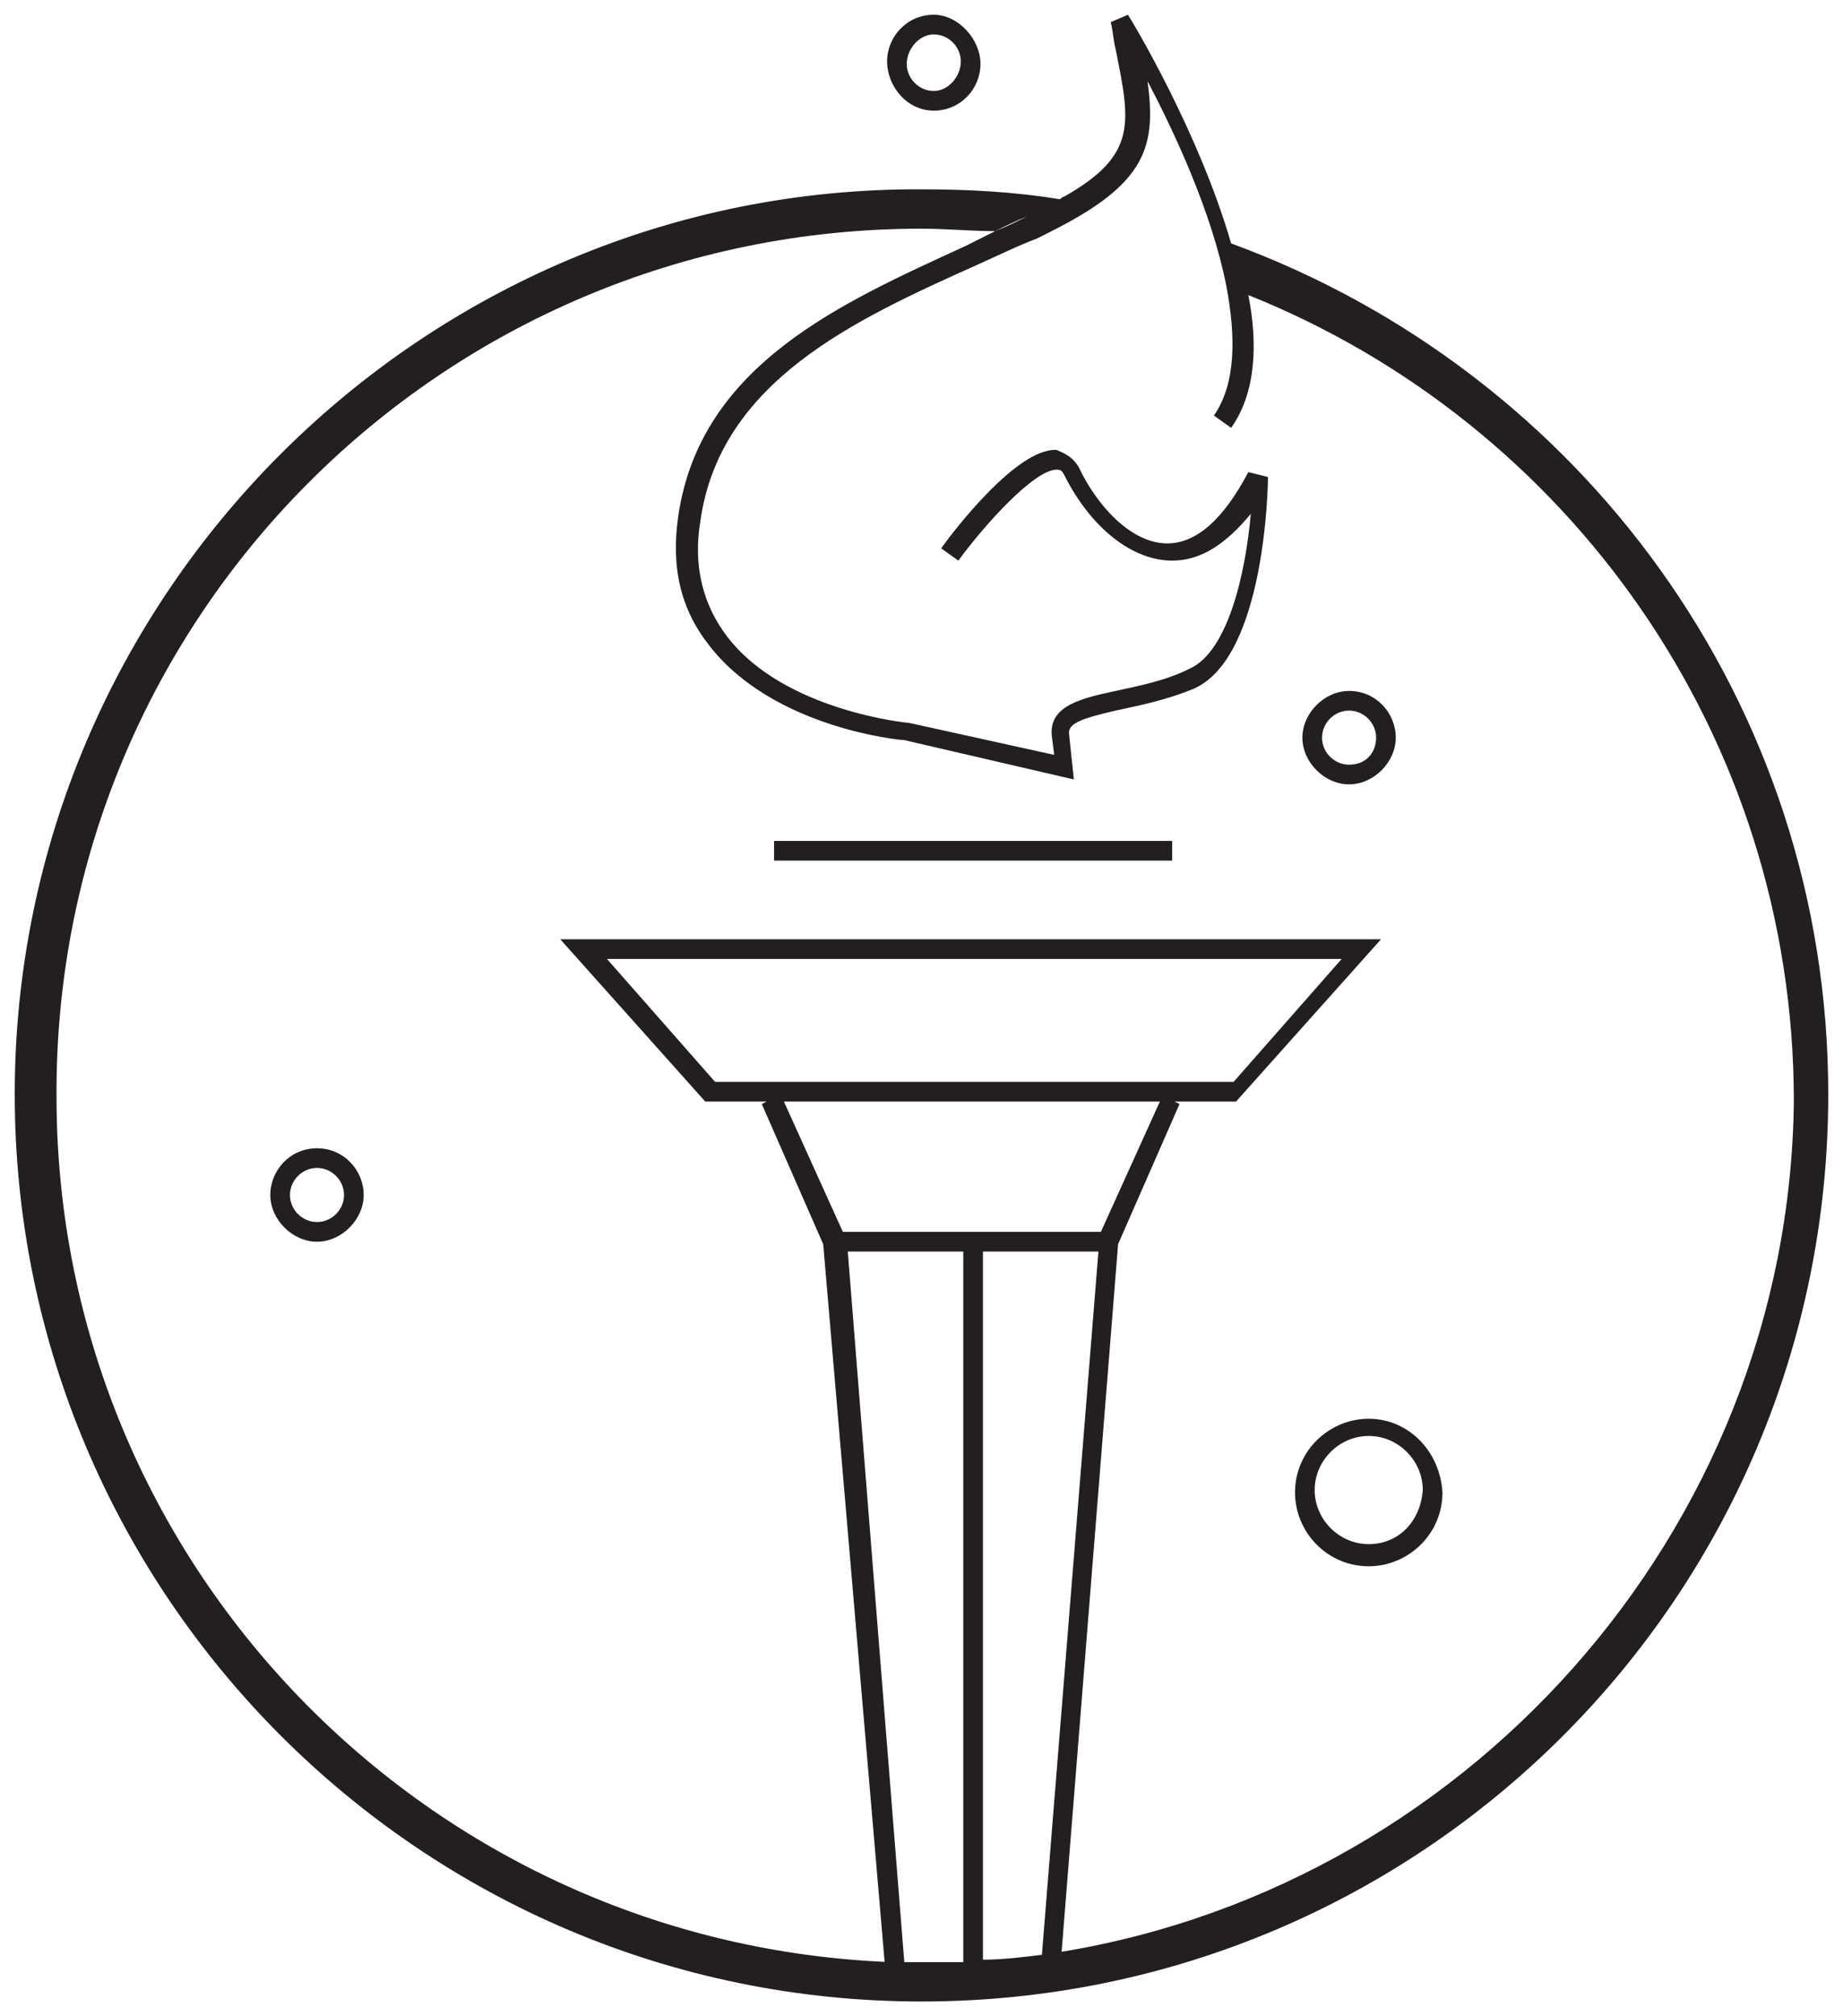 <svg xmlns="http://www.w3.org/2000/svg" viewBox="0 0 75 82" enable-background="new 0 0 75 82"><g fill="#231F20"><path d="M31.5 34.2h16.2v.8H31.5zM38 4.5c1.1 0 1.9-.9 1.9-1.9s-.9-2-1.9-2c-1.1 0-1.9.9-1.9 1.9s.8 2 1.9 2zm0-3.1c.6 0 1.1.5 1.1 1.1s-.5 1.2-1.1 1.2c-.6 0-1.1-.5-1.1-1.1s.5-1.2 1.1-1.2zM12.9 46.7c-1.1 0-1.9.9-1.9 1.9s.9 1.9 1.9 1.9 1.9-.9 1.9-1.9-.8-1.9-1.9-1.9zm0 3c-.6 0-1.1-.5-1.1-1.1 0-.6.5-1.1 1.1-1.1.6 0 1.1.5 1.1 1.1 0 .6-.5 1.1-1.1 1.1zM54.9 28.1c-1 0-1.9.9-1.9 1.9s.9 1.9 1.9 1.9 1.9-.9 1.9-1.9-.8-1.9-1.9-1.9zm0 3c-.6 0-1.1-.5-1.1-1.1s.5-1.1 1.1-1.1c.6 0 1.1.5 1.1 1.1s-.4 1.1-1.1 1.1zM55.7 57.7c-1.6 0-3 1.3-3 3 0 1.6 1.3 3 3 3 1.6 0 3-1.3 3-3-.1-1.7-1.4-3-3-3zm0 5.1c-1.2 0-2.2-1-2.2-2.2 0-1.2 1-2.2 2.2-2.2s2.2 1 2.2 2.2c-.1 1.3-1 2.2-2.2 2.2zM50.1 9.9c-1.3-4.5-4-9-4.2-9.3l-.7.3c.1.4.1.7.2 1.1.6 3 .9 4.3-2.1 6-.1 0-.1.1-.2.1-1.8-.3-3.7-.4-5.6-.4C17.2 7.6.6 24.2.6 44.5s16.5 36.9 36.9 36.9 36.9-16.5 36.9-36.9c0-15.9-10.1-29.4-24.3-34.6zm-8.2-1.2l1.2-.6-1.2.6zm-5.1 71.1l-2.3-28.9h4.7v28.9h-2.4zm10.4-35l-2.4 5.3H34.3l-2.4-5.3h15.3zM29.1 44l-4.4-5h29.9l-4.4 5H29.1zm15.6 6.9l-2.3 28.6c-.8.1-1.6.2-2.4.2V50.9h4.7zm-2.3 28.6c.3 0 .5-.1.8-.1l2.3-28.8 2.5-5.7-.2-.1h2.5l5.9-6.6H22.8l5.9 6.6h2.5l-.2.1 2.5 5.7L36 79.8h.3c-18.9-.7-34-16.2-34-35.2C2.2 25.1 18 9.3 37.5 9.3c1 0 2 .1 3 .1l-1.2.6c-5 2.3-10.8 4.8-11.7 11-.3 2.1.1 3.8 1.3 5.3 2.6 3.3 7.7 3.8 7.9 3.8l6.9 1.6-.2-1.9c0-.4.6-.6 1.9-.9.9-.2 2-.4 3.2-.9 2.9-1.3 3-8.3 3-8.6l-.8-.2c-1 1.9-2.1 2.9-3.3 2.9-1.5 0-2.9-1.6-3.6-3.1-.3-.5-.7-.6-.9-.7-1.6-.1-4.2 3.3-4.7 4l.7.5c1.1-1.5 3.1-3.7 4-3.7.1 0 .2 0 .3.2 1.1 2.2 2.8 3.5 4.4 3.5 1.2 0 2.2-.7 3.2-1.9-.2 2.3-.9 5.6-2.5 6.3-1 .5-2.1.7-3 .9-1.4.3-2.7.6-2.6 1.8l.1.8-5.9-1.3c-.1 0-5.1-.5-7.4-3.5-1-1.3-1.4-2.9-1.1-4.7.8-5.7 6.3-8.2 11.2-10.4.9-.4 1.7-.8 2.5-1.1.6-.3 1.2-.6 1.7-.9 2.9-1.7 3.1-3.2 2.8-5.5 1.1 2.1 2.6 5.3 3.2 8.3.4 2.1.4 4-.5 5.3l.7.5c1-1.4 1.1-3.4.7-5.4C63.8 17.2 73 29.9 73 44.8c-.2 17.5-13.5 32.3-30.6 34.7zm-.6-70.7c-.4.2-.8.4-1.3.6.4-.2.8-.4 1.3-.6zm8.6 2z"/></g></svg>